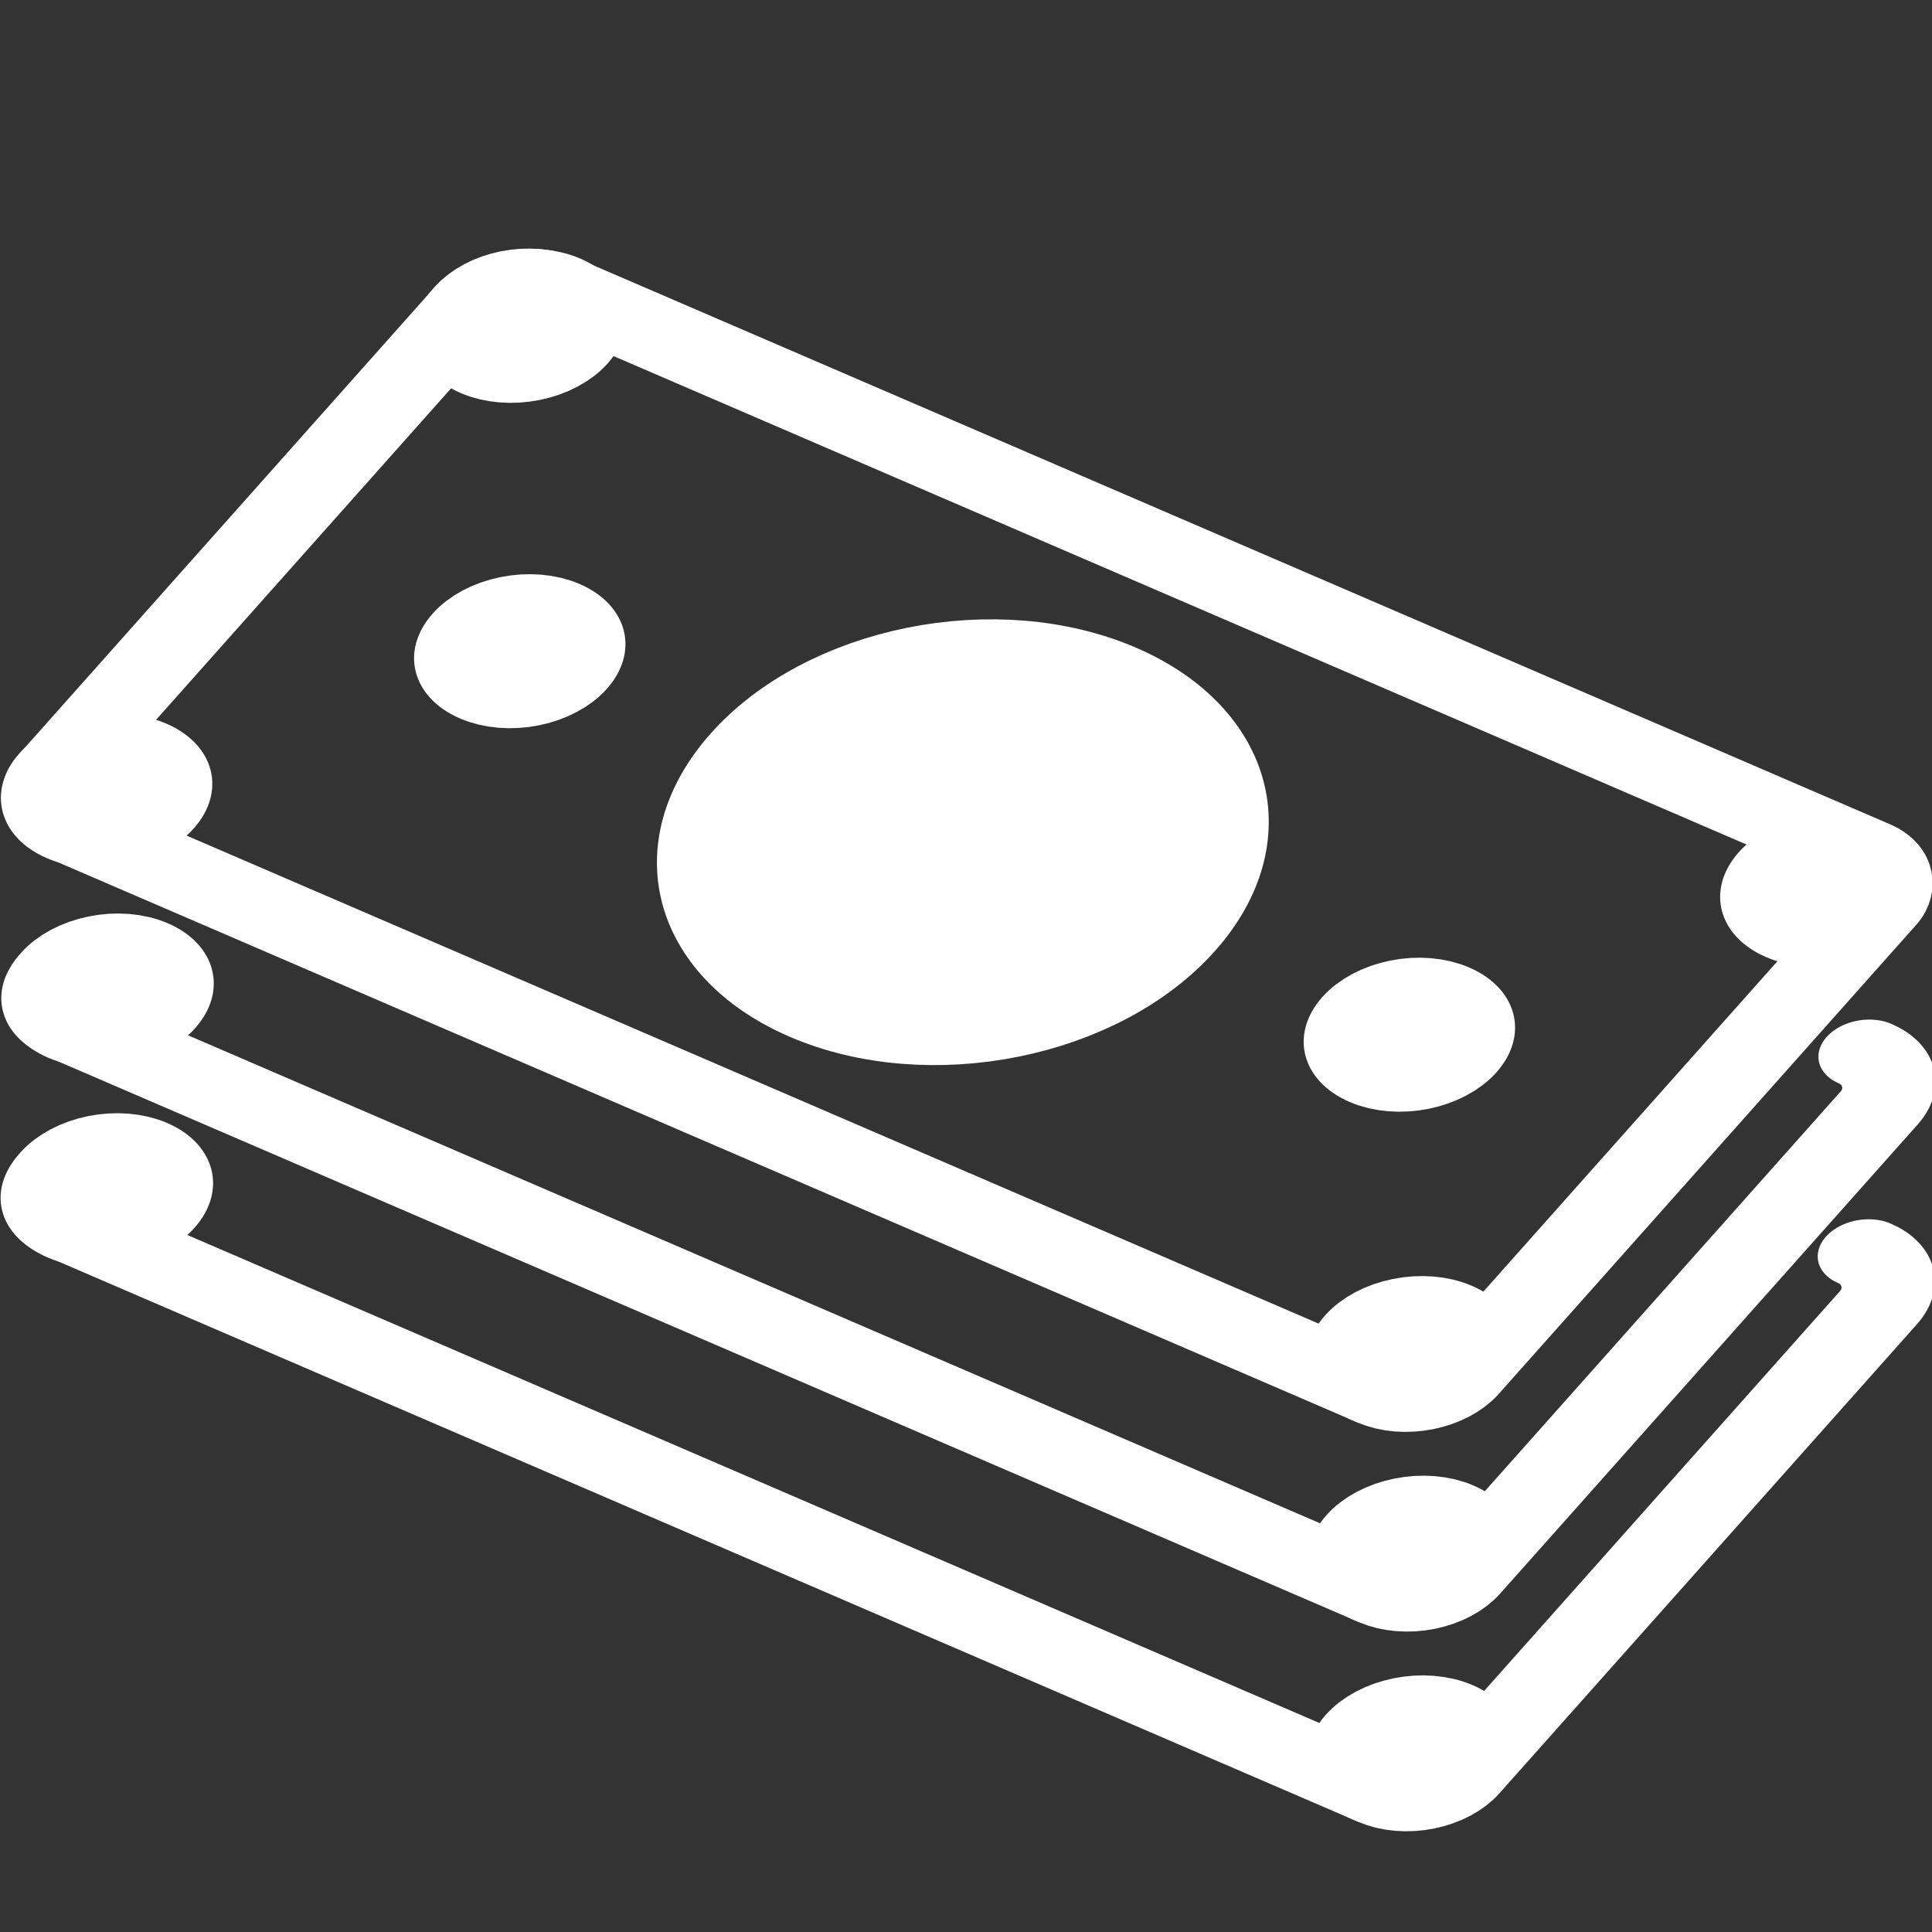 <?xml version="1.0" encoding="UTF-8" standalone="no"?>
<svg
   xmlns:dc="http://purl.org/dc/elements/1.1/"
   xmlns:cc="http://creativecommons.org/ns#"
   xmlns:rdf="http://www.w3.org/1999/02/22-rdf-syntax-ns#"
   xmlns:svg="http://www.w3.org/2000/svg"
   xmlns="http://www.w3.org/2000/svg"
   xmlns:sodipodi="http://sodipodi.sourceforge.net/DTD/sodipodi-0.dtd"
   xmlns:inkscape="http://www.inkscape.org/namespaces/inkscape"
   height="32"
   width="32"
   xml:space="preserve"
   viewBox="0 0 30.563 30.563"
   y="0px"
   x="0px"
   id="Capa_1"
   version="1.1"
   sodipodi:docname="money.svg"
   inkscape:version="0.92.0 unknown"><rect x="0" y="0" width="30.563" height="30.563" fill="#333333" stroke="none"/><sodipodi:namedview
     pagecolor="#ffffff"
     bordercolor="#666666"
     borderopacity="1"
     objecttolerance="10"
     gridtolerance="10"
     guidetolerance="10"
     inkscape:pageopacity="0"
     inkscape:pageshadow="2"
     inkscape:window-width="1388"
     inkscape:window-height="879"
     id="namedview217"
     showgrid="false"
     inkscape:pagecheckerboard="true"
     inkscape:zoom="12.849326"
     inkscape:cx="22.021105"
     inkscape:cy="13.536957"
     inkscape:window-x="0"
     inkscape:window-y="27"
     inkscape:window-maximized="0"
     inkscape:current-layer="Capa_1" /><defs
     id="defs39" /><g
     transform="translate(0,-458.44)"
     id="g6" /><g
     transform="translate(0,-458.44)"
     id="g8" /><g
     transform="translate(0,-458.44)"
     id="g10" /><g
     transform="translate(0,-458.44)"
     id="g12" /><g
     transform="translate(0,-458.44)"
     id="g14" /><g
     transform="translate(0,-458.44)"
     id="g16" /><g
     transform="translate(0,-458.44)"
     id="g18" /><g
     transform="translate(0,-458.44)"
     id="g20" /><g
     transform="translate(0,-458.44)"
     id="g22" /><g
     transform="translate(0,-458.44)"
     id="g24" /><g
     transform="translate(0,-458.44)"
     id="g26" /><g
     transform="translate(0,-458.44)"
     id="g28" /><g
     transform="translate(0,-458.44)"
     id="g30" /><g
     transform="translate(0,-458.44)"
     id="g32" /><g
     transform="translate(0,-458.44)"
     id="g34" /><g
     transform="matrix(0.849,0.366,-0.583,0.655,9.333,0.422)"
     id="g5946"><rect
       style="fill:none;stroke:#ffffff;stroke-width:1.433;stroke-linecap:round;stroke-linejoin:round;stroke-miterlimit:4;stroke-dasharray:none;stroke-dashoffset:0"
       id="rect5652"
       width="26.16"
       height="13.015"
       x="1.748"
       y="4.856"
       ry="0.842" /><circle
       r="3.982"
       style="fill:#ffffff;fill-opacity:1;stroke:#ffffff;stroke-width:1.433;stroke-linecap:round;stroke-linejoin:round;stroke-miterlimit:4;stroke-dasharray:none;stroke-dashoffset:0"
       id="path5654"
       cx="14.796"
       cy="11.429" /><circle
       r="0.907"
       style="fill:#ffffff;fill-opacity:1;stroke:#ffffff;stroke-width:1.433;stroke-linecap:round;stroke-linejoin:round;stroke-miterlimit:4;stroke-dasharray:none;stroke-dashoffset:0"
       id="path5913"
       cx="6.54"
       cy="11.429" /><circle
       r="0.907"
       style="fill:#ffffff;fill-opacity:1;stroke:#ffffff;stroke-width:1.433;stroke-linecap:round;stroke-linejoin:round;stroke-miterlimit:4;stroke-dasharray:none;stroke-dashoffset:0"
       id="path5913-3"
       cx="23.116"
       cy="11.429" /><circle
       r="0.907"
       cy="5.744"
       cx="2.651"
       id="circle5930"
       style="fill:#ffffff;fill-opacity:1;stroke:#ffffff;stroke-width:1.433;stroke-linecap:round;stroke-linejoin:round;stroke-miterlimit:4;stroke-dasharray:none;stroke-dashoffset:0" /><circle
       r="0.907"
       style="fill:#ffffff;fill-opacity:1;stroke:#ffffff;stroke-width:1.433;stroke-linecap:round;stroke-linejoin:round;stroke-miterlimit:4;stroke-dasharray:none;stroke-dashoffset:0"
       id="circle5932"
       cx="26.988"
       cy="5.767" /><circle
       r="0.907"
       cy="16.965"
       cx="26.969"
       id="circle5934"
       style="fill:#ffffff;fill-opacity:1;stroke:#ffffff;stroke-width:1.433;stroke-linecap:round;stroke-linejoin:round;stroke-miterlimit:4;stroke-dasharray:none;stroke-dashoffset:0" /><circle
       r="0.907"
       style="fill:#ffffff;fill-opacity:1;stroke:#ffffff;stroke-width:1.433;stroke-linecap:round;stroke-linejoin:round;stroke-miterlimit:4;stroke-dasharray:none;stroke-dashoffset:0"
       id="circle5936"
       cx="2.651"
       cy="16.976" /></g><g
     id="g5983"
     transform="matrix(0.849,0.366,-0.583,0.655,9.356,3.58)"><path
       id="rect5967"
       d="m 27.066,4.856 c 0.466,0 0.842,0.375 0.842,0.842 V 17.03 c 0,0.466 -0.375,0.842 -0.842,0.842 H 2.59 c -0.466,0 -0.842,-0.375 -0.842,-0.842"
       style="fill:none;stroke:#ffffff;stroke-width:1.433;stroke-linecap:round;stroke-linejoin:round;stroke-miterlimit:4;stroke-dasharray:none;stroke-dashoffset:0"
       inkscape:connector-curvature="0" /><circle
       style="fill:#ffffff;fill-opacity:1;stroke:#ffffff;stroke-width:1.433;stroke-linecap:round;stroke-linejoin:round;stroke-miterlimit:4;stroke-dasharray:none;stroke-dashoffset:0"
       id="circle5979"
       cx="26.969"
       cy="16.965"
       r="0.907" /><circle
       cy="16.976"
       cx="2.651"
       id="circle5981"
       style="fill:#ffffff;fill-opacity:1;stroke:#ffffff;stroke-width:1.433;stroke-linecap:round;stroke-linejoin:round;stroke-miterlimit:4;stroke-dasharray:none;stroke-dashoffset:0"
       r="0.907" /></g><g
     transform="matrix(0.849,0.366,-0.583,0.655,9.345,6.739)"
     id="g5992"><path
       style="fill:none;stroke:#ffffff;stroke-width:1.433;stroke-linecap:round;stroke-linejoin:round;stroke-miterlimit:4;stroke-dasharray:none;stroke-dashoffset:0"
       d="m 27.066,4.856 c 0.466,0 0.842,0.375 0.842,0.842 V 17.03 c 0,0.466 -0.375,0.842 -0.842,0.842 H 2.59 c -0.466,0 -0.842,-0.375 -0.842,-0.842"
       id="path5986"
       inkscape:connector-curvature="0" /><circle
       r="0.907"
       cy="16.965"
       cx="26.969"
       id="circle5988"
       style="fill:#ffffff;fill-opacity:1;stroke:#ffffff;stroke-width:1.433;stroke-linecap:round;stroke-linejoin:round;stroke-miterlimit:4;stroke-dasharray:none;stroke-dashoffset:0" /><circle
       r="0.907"
       style="fill:#ffffff;fill-opacity:1;stroke:#ffffff;stroke-width:1.433;stroke-linecap:round;stroke-linejoin:round;stroke-miterlimit:4;stroke-dasharray:none;stroke-dashoffset:0"
       id="circle5990"
       cx="2.651"
       cy="16.976" /></g></svg>